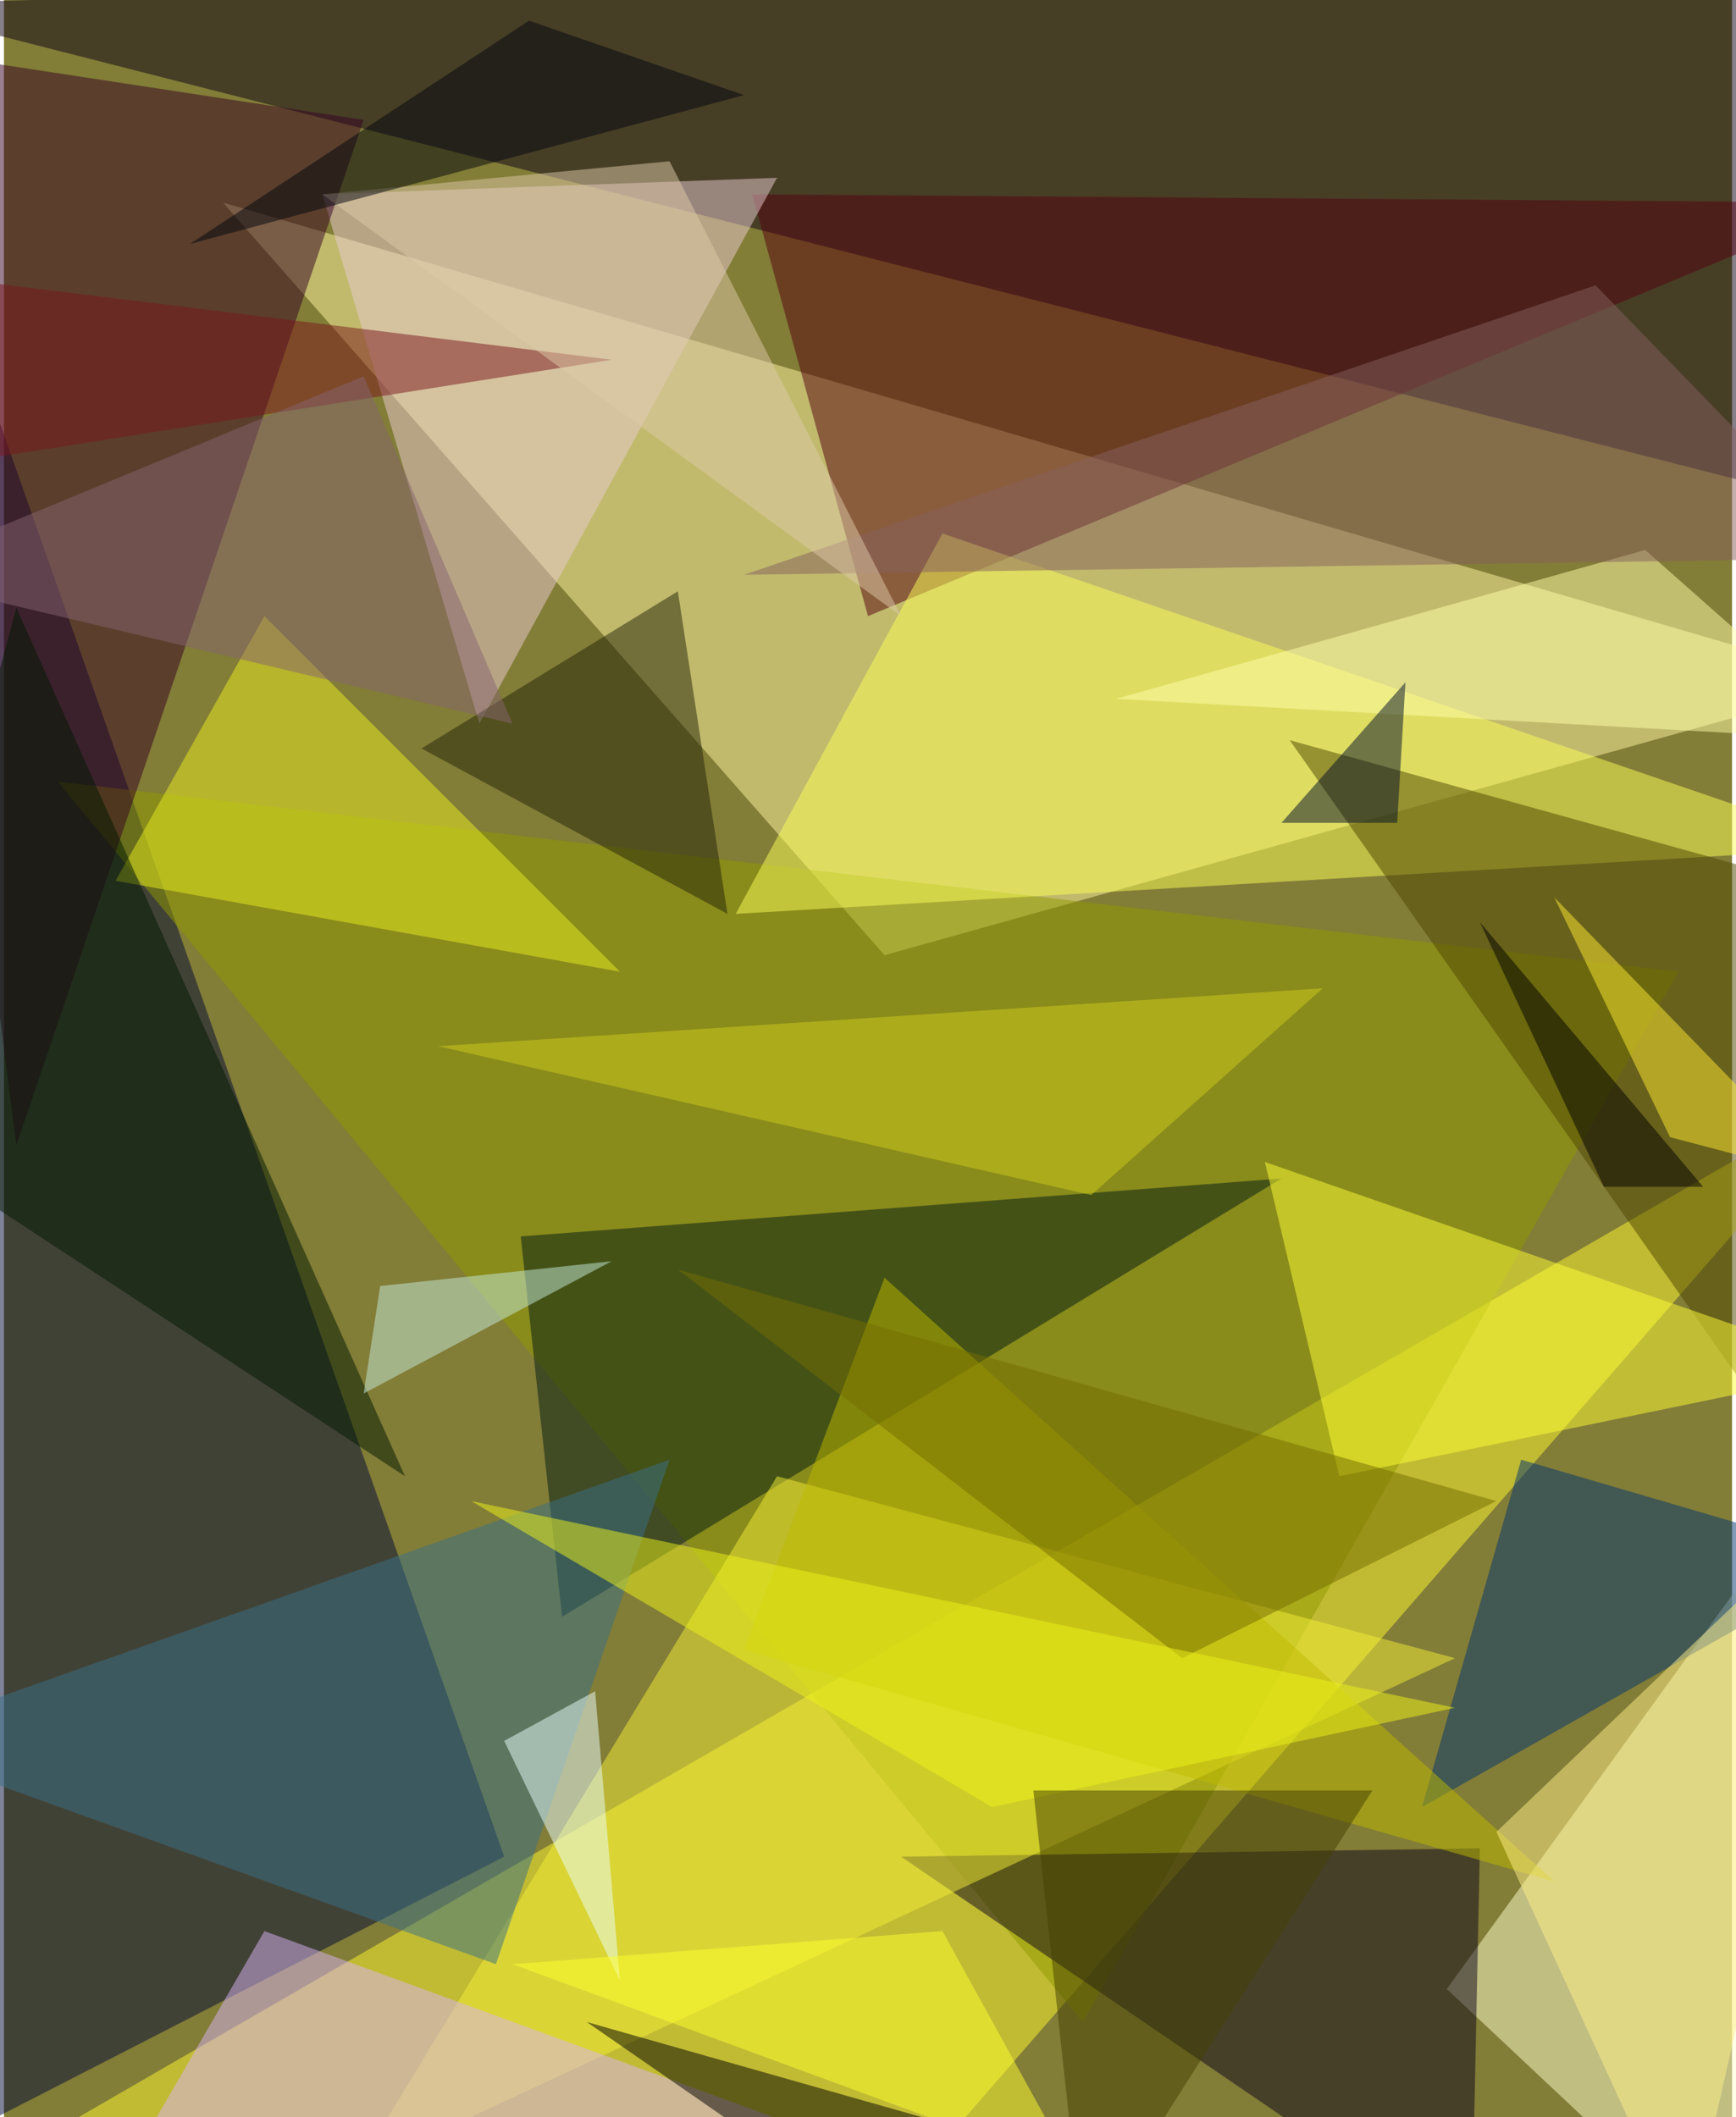 <svg xmlns="http://www.w3.org/2000/svg" width="228" height="278" viewBox="0 0 836 1024"><path fill="#827d37" d="M0 0h836v1024H0z"/><g fill-opacity=".502"><path fill="#fff7a3" d="M426 462l472-132L106 98z"/><path fill="#0d0017" d="M878 242L846-22-62 2z"/><path fill="#000836" d="M242 898l-304 156V34z"/><path fill="#fffa31" d="M-2 1046h448l452-520z"/><path fill="#ffffce" d="M830 1086l68-400-200 276z"/><path fill="#54000f" d="M362 94l536 4-480 200z"/><path fill="#909900" d="M26 378l784 92-288 508z"/><path fill="#001a13" d="M618 570L270 782l-20-184z"/><path fill="#e9cbd1" d="M230 350L374 86l-220 8z"/><path fill="#350023" d="M6 554L-62 22l236 36z"/><path fill="#0c051a" d="M714 894l-280 4 276 188z"/><path fill="#f4ed38" d="M170 1050l204-336 328 88z"/><path fill="#fbff58" d="M454 258l444 152-544 32z"/><path fill="#d9b4f6" d="M126 934l416 152H38z"/><path fill="#397187" d="M238 950L-62 842l384-136z"/><path fill="#4f4700" d="M838 418l60 332-276-392z"/><path fill="#003570" d="M898 754L686 874l48-168z"/><path fill="#ffff36" d="M610 562l288 100-252 52z"/><path fill="#eaee20" d="M54 426l72-128 172 172z"/><path fill="#ffffa9" d="M898 358l-360-20 256-72z"/><path fill="#242408" d="M350 442l-148-80 124-76z"/><path fill="#011800" d="M-62 546l256 168L6 294z"/><path d="M438 1086l140-24-296-84z"/><path fill="#e9ffff" d="M298 958l-12-140-44 24z"/><path fill="#86605f" d="M358 278l540-8-128-132z"/><path fill="#beb900" d="M426 618l324 292-392-112z"/><path fill="#756d00" d="M326 614l244 188 152-76z"/><path fill="#d0cc1d" d="M210 506l428-28-112 100z"/><path fill="#7b171d" d="M-10 222l304-48-356-44z"/><path fill="#fff088" d="M722 886l92 200 84-368z"/><path fill="#c6ebdc" d="M182 622l112-12-120 64z"/><path fill="#eef31a" d="M478 874L226 726l476 100z"/><path fill="#dec9a8" d="M322 78l112 220L154 94z"/><path fill="#00040d" d="M254 10l104 36-268 72z"/><path fill="#ffe933" d="M806 550l-56-116 132 136z"/><path d="M822 574h-48l-60-128z"/><path fill="#444002" d="M498 866h164l-140 220z"/><path fill="#866470" d="M246 350l-304-72 232-96z"/><path fill="#010e27" d="M678 330l-4 68h-56z"/><path fill="#ffff31" d="M246 950l208-16 64 116z"/></g></svg>